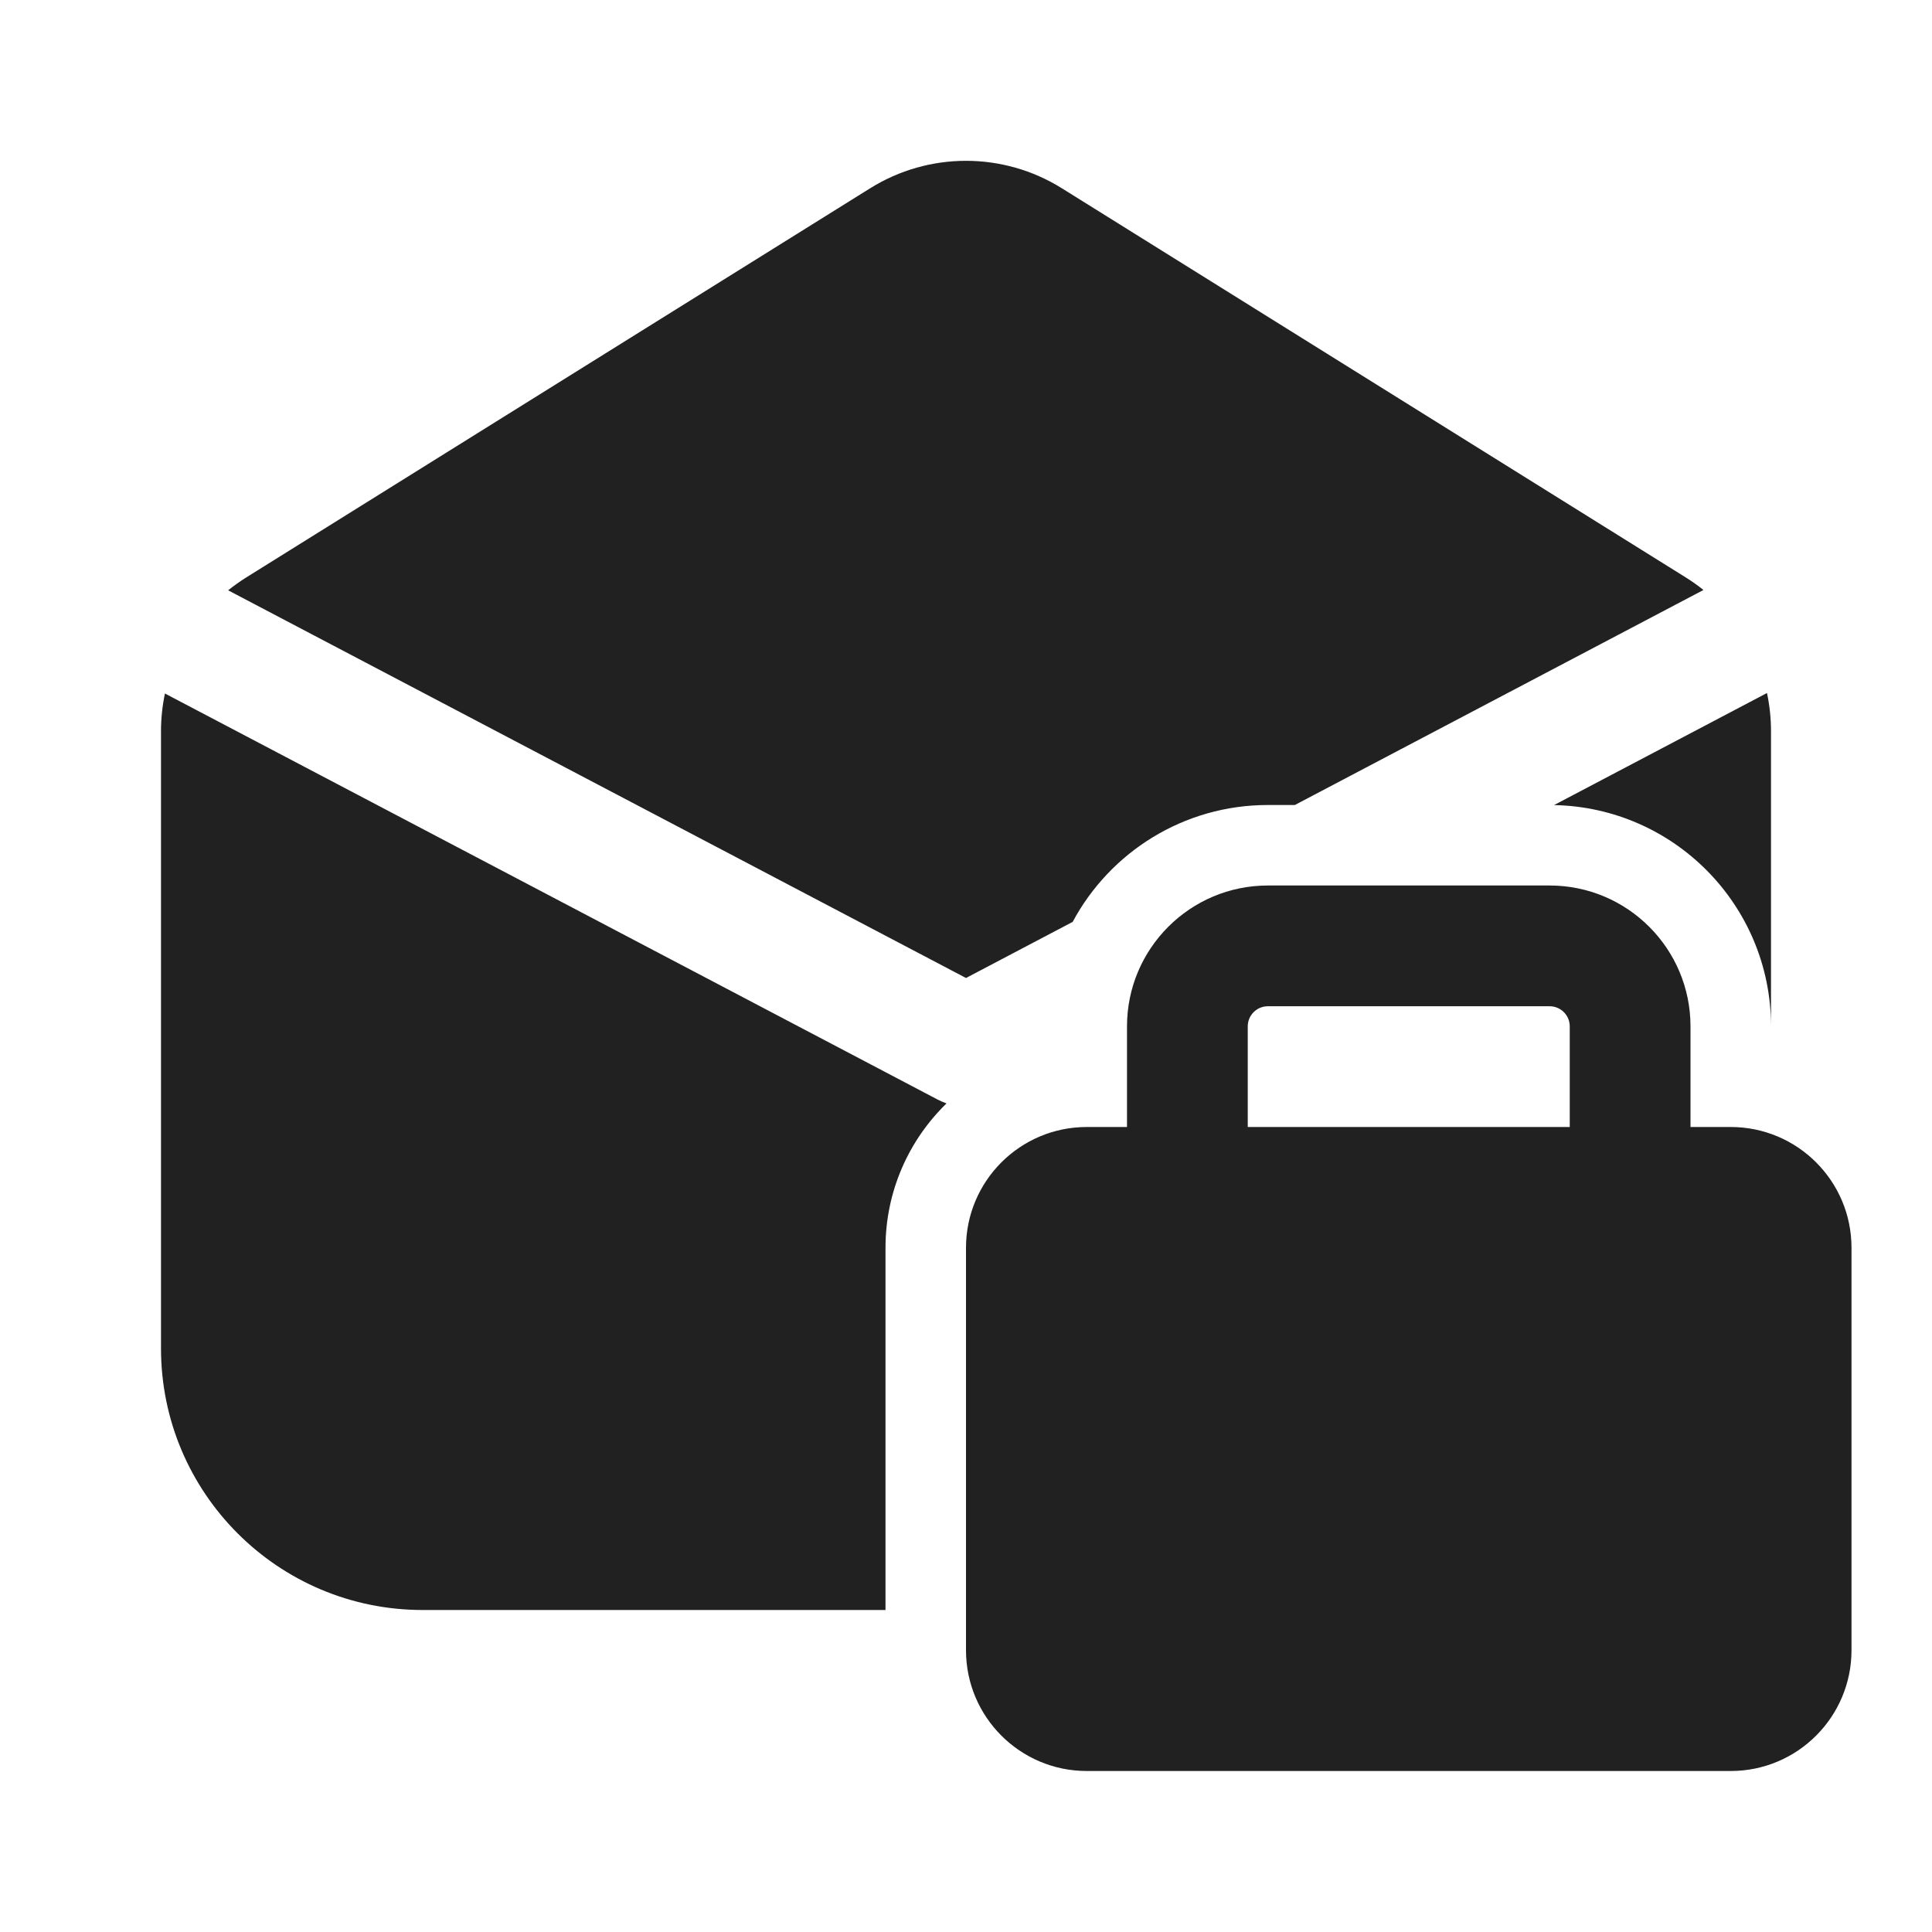 <svg width="24" height="24" viewBox="0 0 24 24" fill="none" xmlns="http://www.w3.org/2000/svg">
<path d="M10.809 2.339C11.538 1.884 12.462 1.884 13.191 2.339L20.941 7.173C21.018 7.221 21.091 7.273 21.161 7.329L16.085 10H15.75C14.701 10 13.788 10.588 13.325 11.452L12 12.149L2.834 7.333C2.905 7.276 2.981 7.222 3.059 7.173L10.809 2.339ZM11.651 13.661C11.686 13.679 11.722 13.694 11.758 13.707C11.291 14.161 11 14.797 11 15.5V20H5.25C3.455 20 2 18.545 2 16.75V9.082C2 8.923 2.017 8.767 2.049 8.615L11.651 13.661ZM19.305 10.001C20.795 10.03 21.994 11.243 22 12.738V9.082C22 8.921 21.983 8.763 21.95 8.609L19.305 10.001ZM14 14H13.5C12.672 14 12 14.672 12 15.5V20.5C12 21.328 12.672 22 13.5 22H21.5C22.328 22 23 21.328 23 20.5V15.5C23 14.672 22.328 14 21.5 14H21V12.75C21 11.784 20.216 11 19.25 11H15.75C14.784 11 14 11.784 14 12.75V14ZM15.5 12.75C15.5 12.612 15.612 12.5 15.75 12.5H19.25C19.388 12.5 19.5 12.612 19.5 12.75V14H15.5V12.75Z" fill="#212121"/>
</svg>
